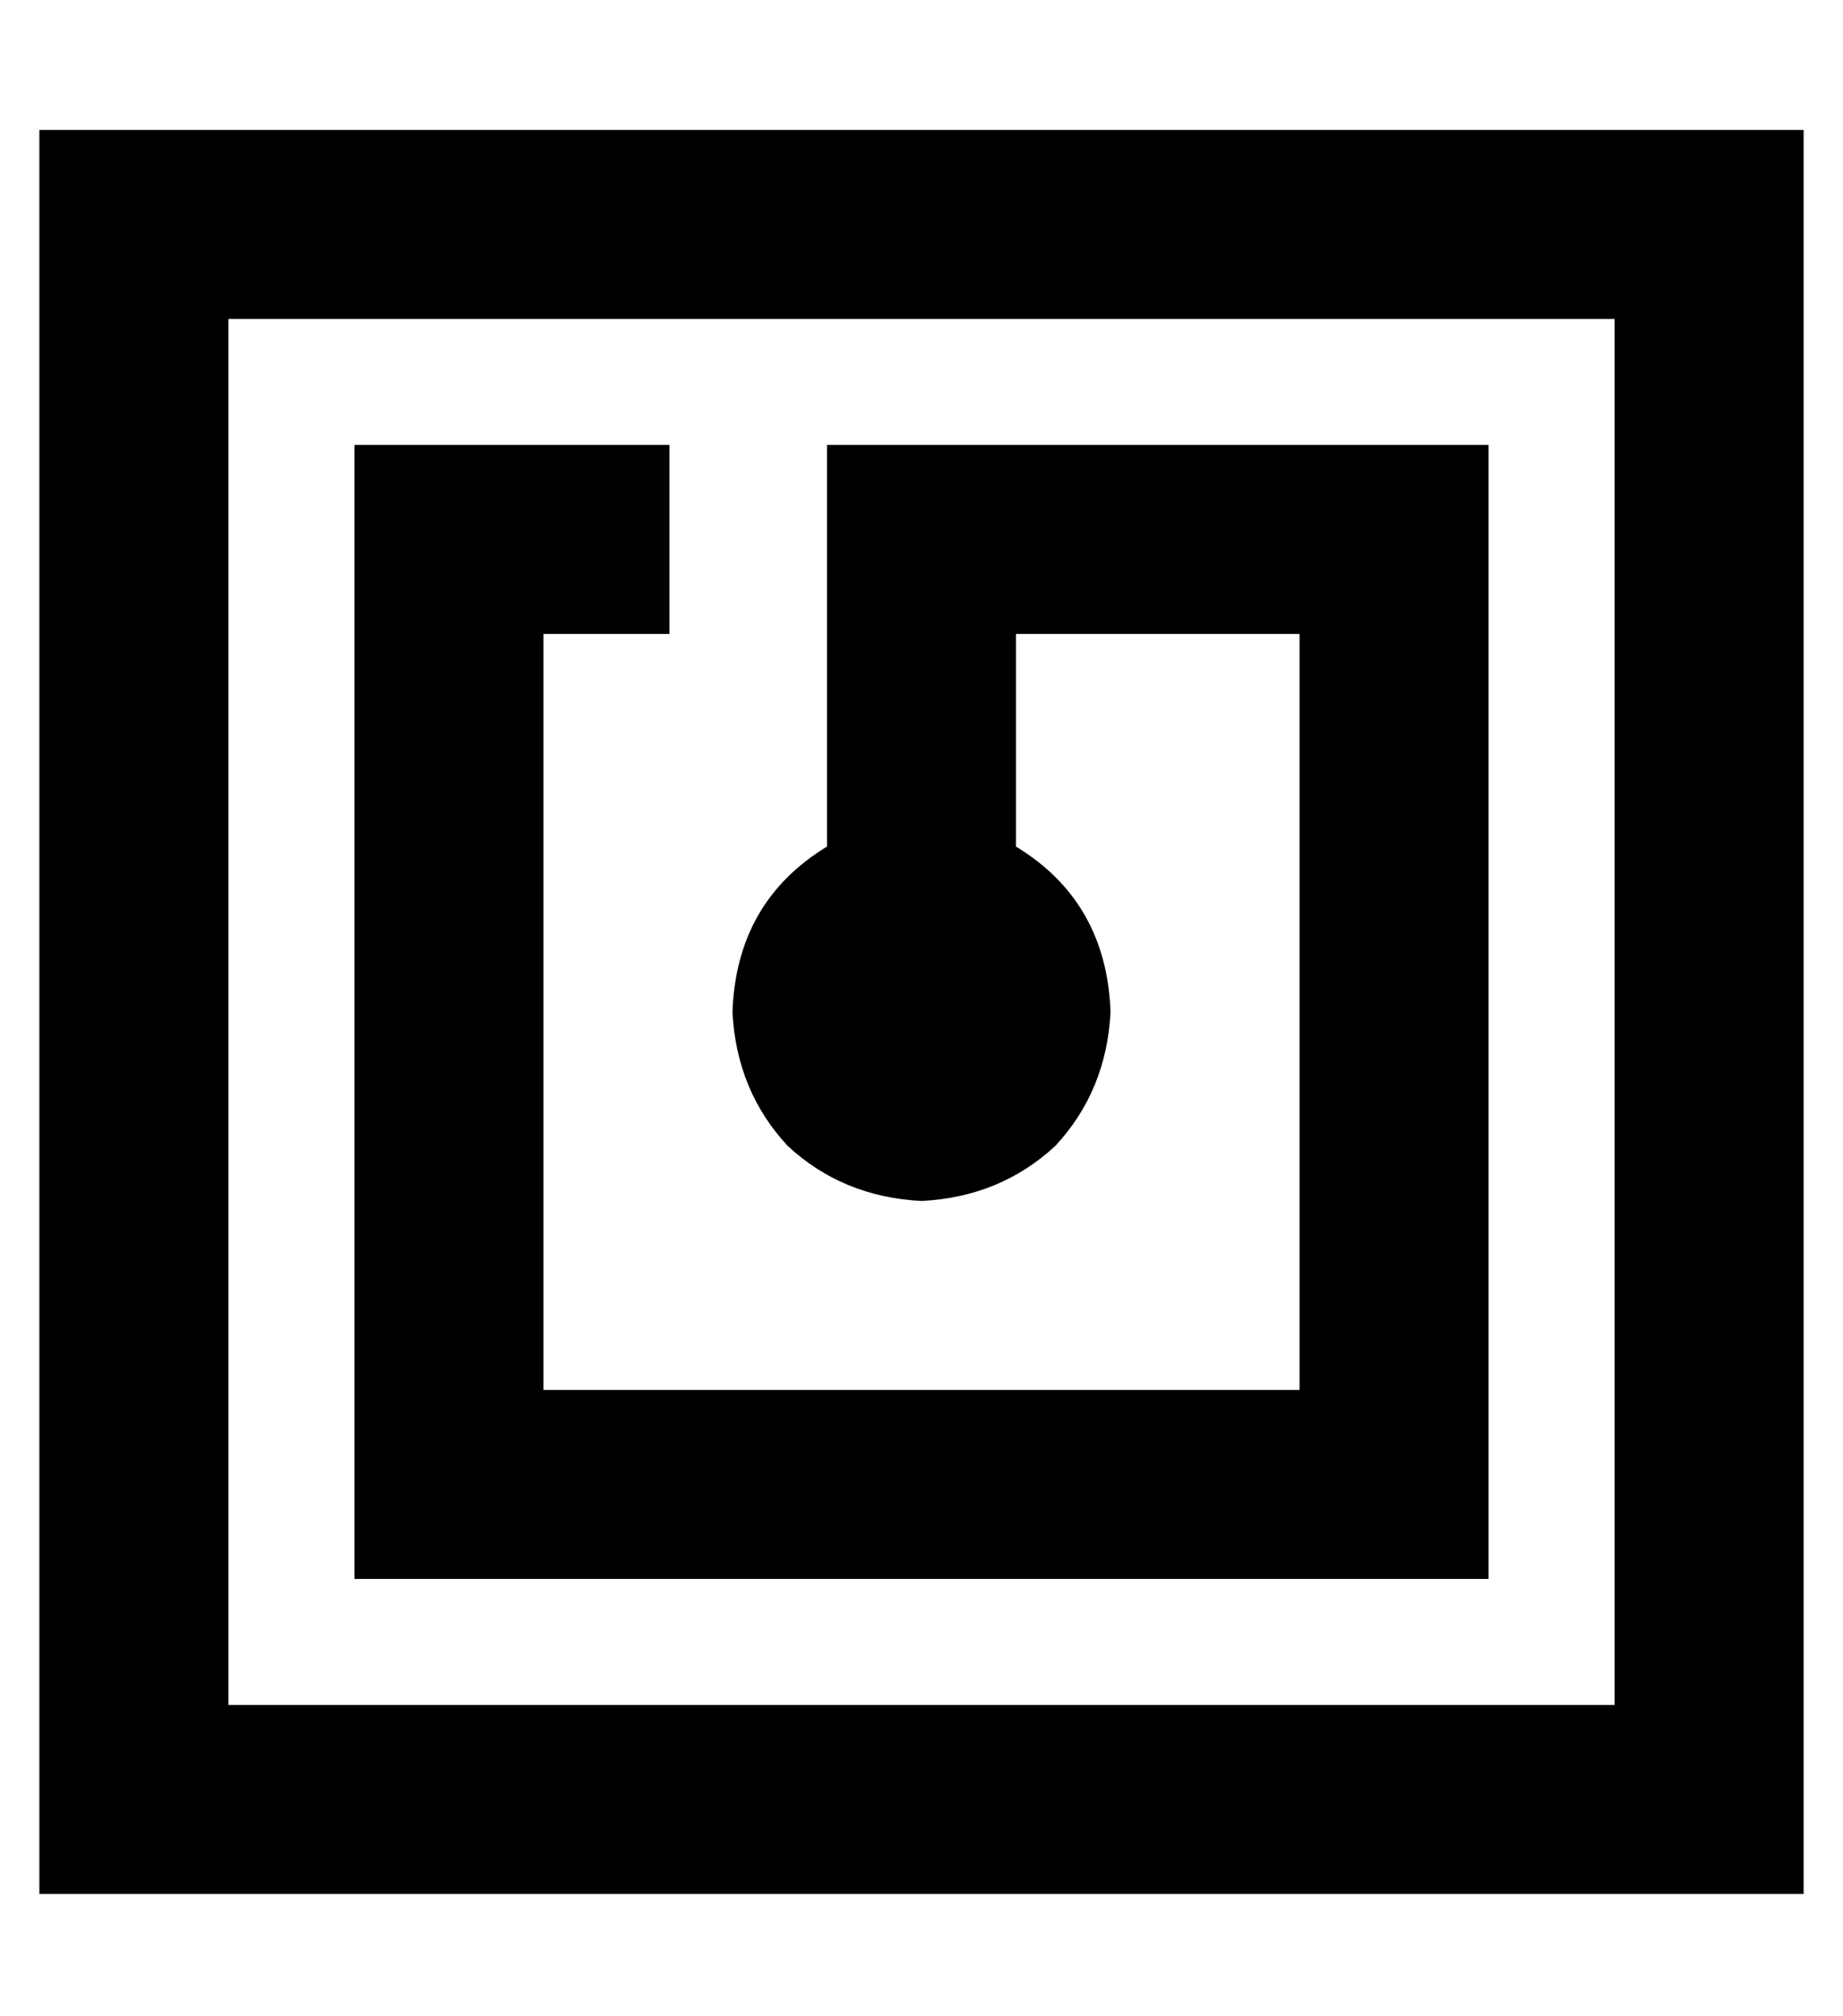 <?xml version="1.0" standalone="no"?>
<!DOCTYPE svg PUBLIC "-//W3C//DTD SVG 1.1//EN" "http://www.w3.org/Graphics/SVG/1.1/DTD/svg11.dtd" >
<svg xmlns="http://www.w3.org/2000/svg" xmlns:xlink="http://www.w3.org/1999/xlink" version="1.1" viewBox="-10 -40 468 512">
   <path fill="currentColor"
d="M400 41v352v-352v352h-352v0v-352v0h352v0zM48 -7h-48h48h-48v48v0v352v0v48v0h48h400v-48v0v-352v0v-48v0h-48h-352zM272 217q-1 -28 -24 -42v-54v0h72v0v192v0h-192v0v-192v0h8h24v-48v0h-24h-56v24v0v240v0v24v0h24h264v-24v0v-240v0v-24v0h-24h-144v24v0v78v0
q-23 14 -24 42q1 20 14 34q14 13 34 14q20 -1 34 -14q13 -14 14 -34v0z" />
</svg>
